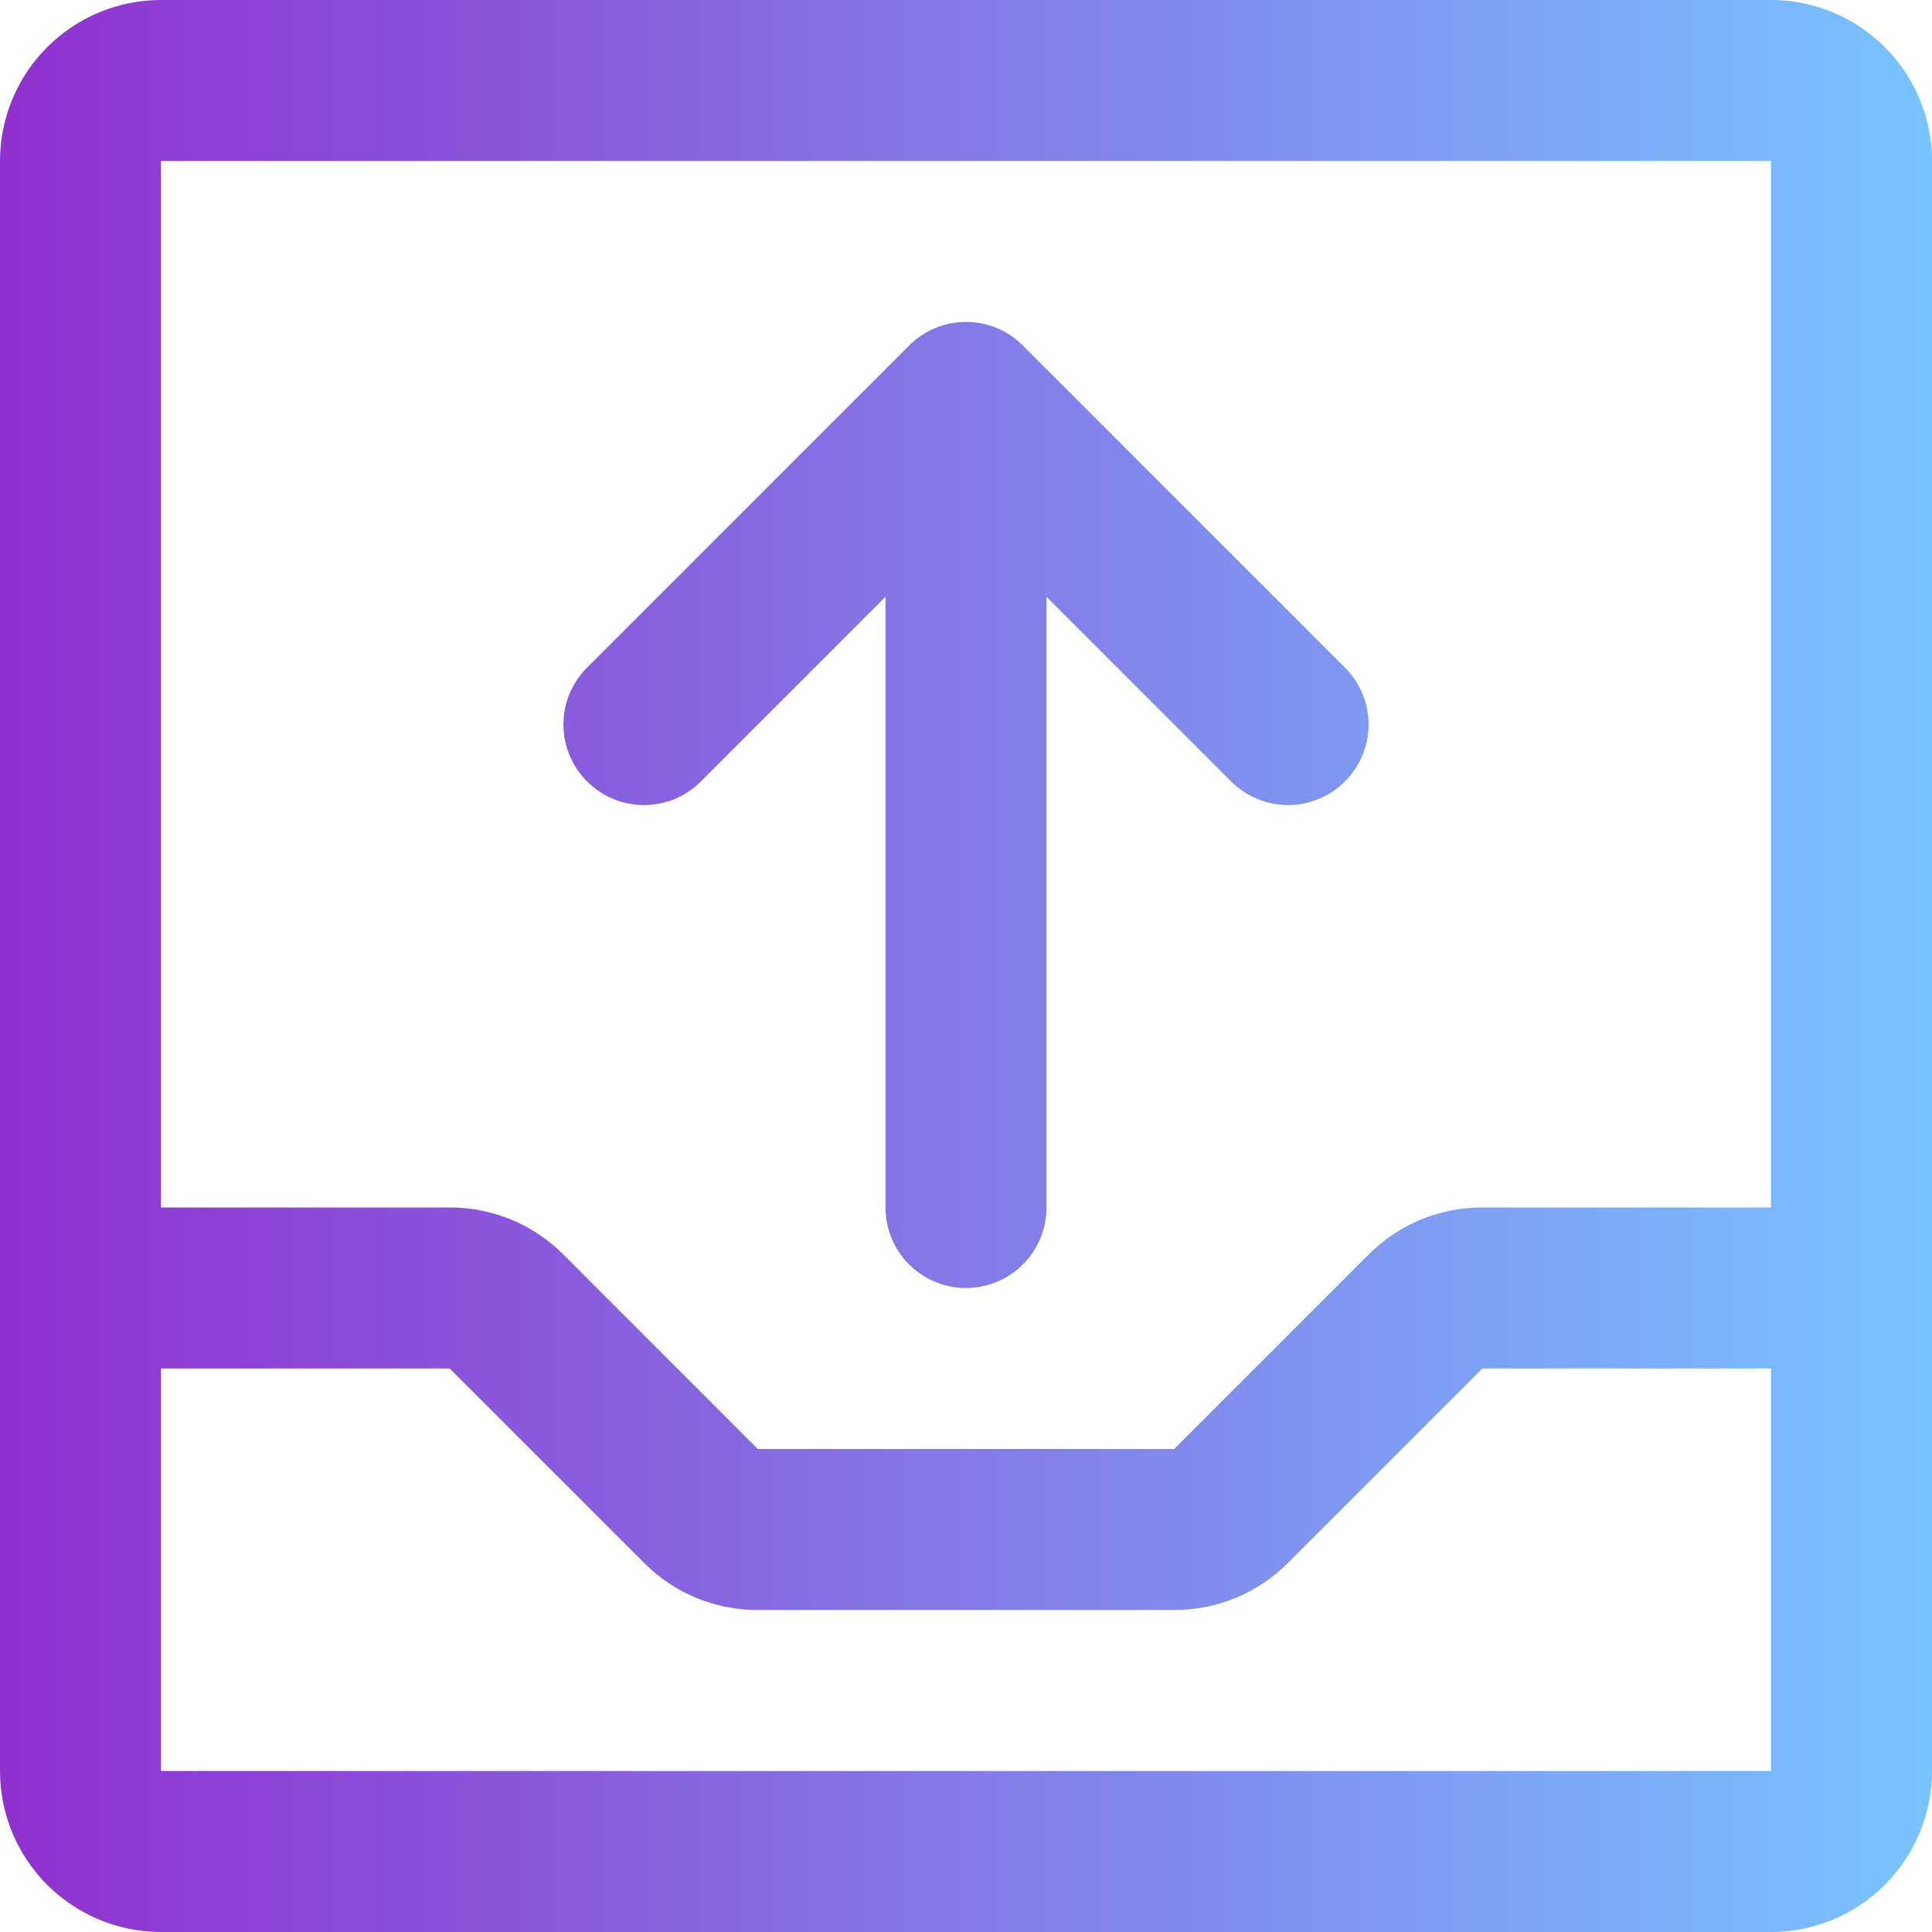 <svg width="24" height="24" viewBox="0 0 24 24" fill="none" xmlns="http://www.w3.org/2000/svg">
<path d="M22 0H2C1.47 0 0.961 0.211 0.586 0.586C0.211 0.961 0 1.47 0 2V22C0 22.53 0.211 23.039 0.586 23.414C0.961 23.789 1.47 24 2 24H22C22.53 24 23.039 23.789 23.414 23.414C23.789 23.039 24 22.53 24 22V2C24 1.47 23.789 0.961 23.414 0.586C23.039 0.211 22.53 0 22 0ZM22 2V15H18.413C18.15 14.999 17.89 15.051 17.647 15.151C17.405 15.252 17.185 15.4 17 15.586L14.586 18H9.414L7 15.586C6.815 15.4 6.595 15.252 6.352 15.151C6.109 15.051 5.849 14.999 5.586 15H2V2H22ZM22 22H2V17H5.586L8 19.414C8.185 19.6 8.405 19.748 8.648 19.849C8.891 19.949 9.151 20.001 9.414 20H14.586C14.849 20.001 15.109 19.949 15.352 19.849C15.595 19.748 15.815 19.6 16 19.414L18.414 17H22V22ZM7.293 9.707C7.2 9.615 7.126 9.504 7.075 9.383C7.025 9.262 6.999 9.131 6.999 9C6.999 8.869 7.025 8.738 7.075 8.617C7.126 8.496 7.2 8.385 7.293 8.293L11.293 4.293C11.385 4.2 11.496 4.126 11.617 4.075C11.739 4.025 11.869 3.999 12 3.999C12.131 3.999 12.261 4.025 12.383 4.075C12.504 4.126 12.615 4.2 12.707 4.293L16.707 8.293C16.8 8.385 16.874 8.496 16.924 8.617C16.975 8.739 17.001 8.869 17.001 9C17.001 9.131 16.975 9.261 16.924 9.383C16.874 9.504 16.8 9.615 16.707 9.707C16.615 9.8 16.504 9.874 16.383 9.924C16.262 9.975 16.131 10.001 16 10.001C15.869 10.001 15.739 9.975 15.617 9.924C15.496 9.874 15.385 9.8 15.293 9.707L13 7.414V15C13 15.265 12.895 15.52 12.707 15.707C12.52 15.895 12.265 16 12 16C11.735 16 11.48 15.895 11.293 15.707C11.105 15.52 11 15.265 11 15V7.414L8.707 9.707C8.615 9.8 8.504 9.874 8.383 9.925C8.262 9.975 8.131 10.001 8 10.001C7.869 10.001 7.738 9.975 7.617 9.925C7.496 9.874 7.385 9.8 7.293 9.707Z" fill="url(#paint0_linear_856933_832)"/>
<defs>
<linearGradient id="paint0_linear_856933_832" x1="0" y1="12" x2="24" y2="12" gradientUnits="userSpaceOnUse">
<stop stop-color="#9030CF"/>
<stop offset="1" stop-color="#78C3FF"/>
</linearGradient>
</defs>
</svg>

